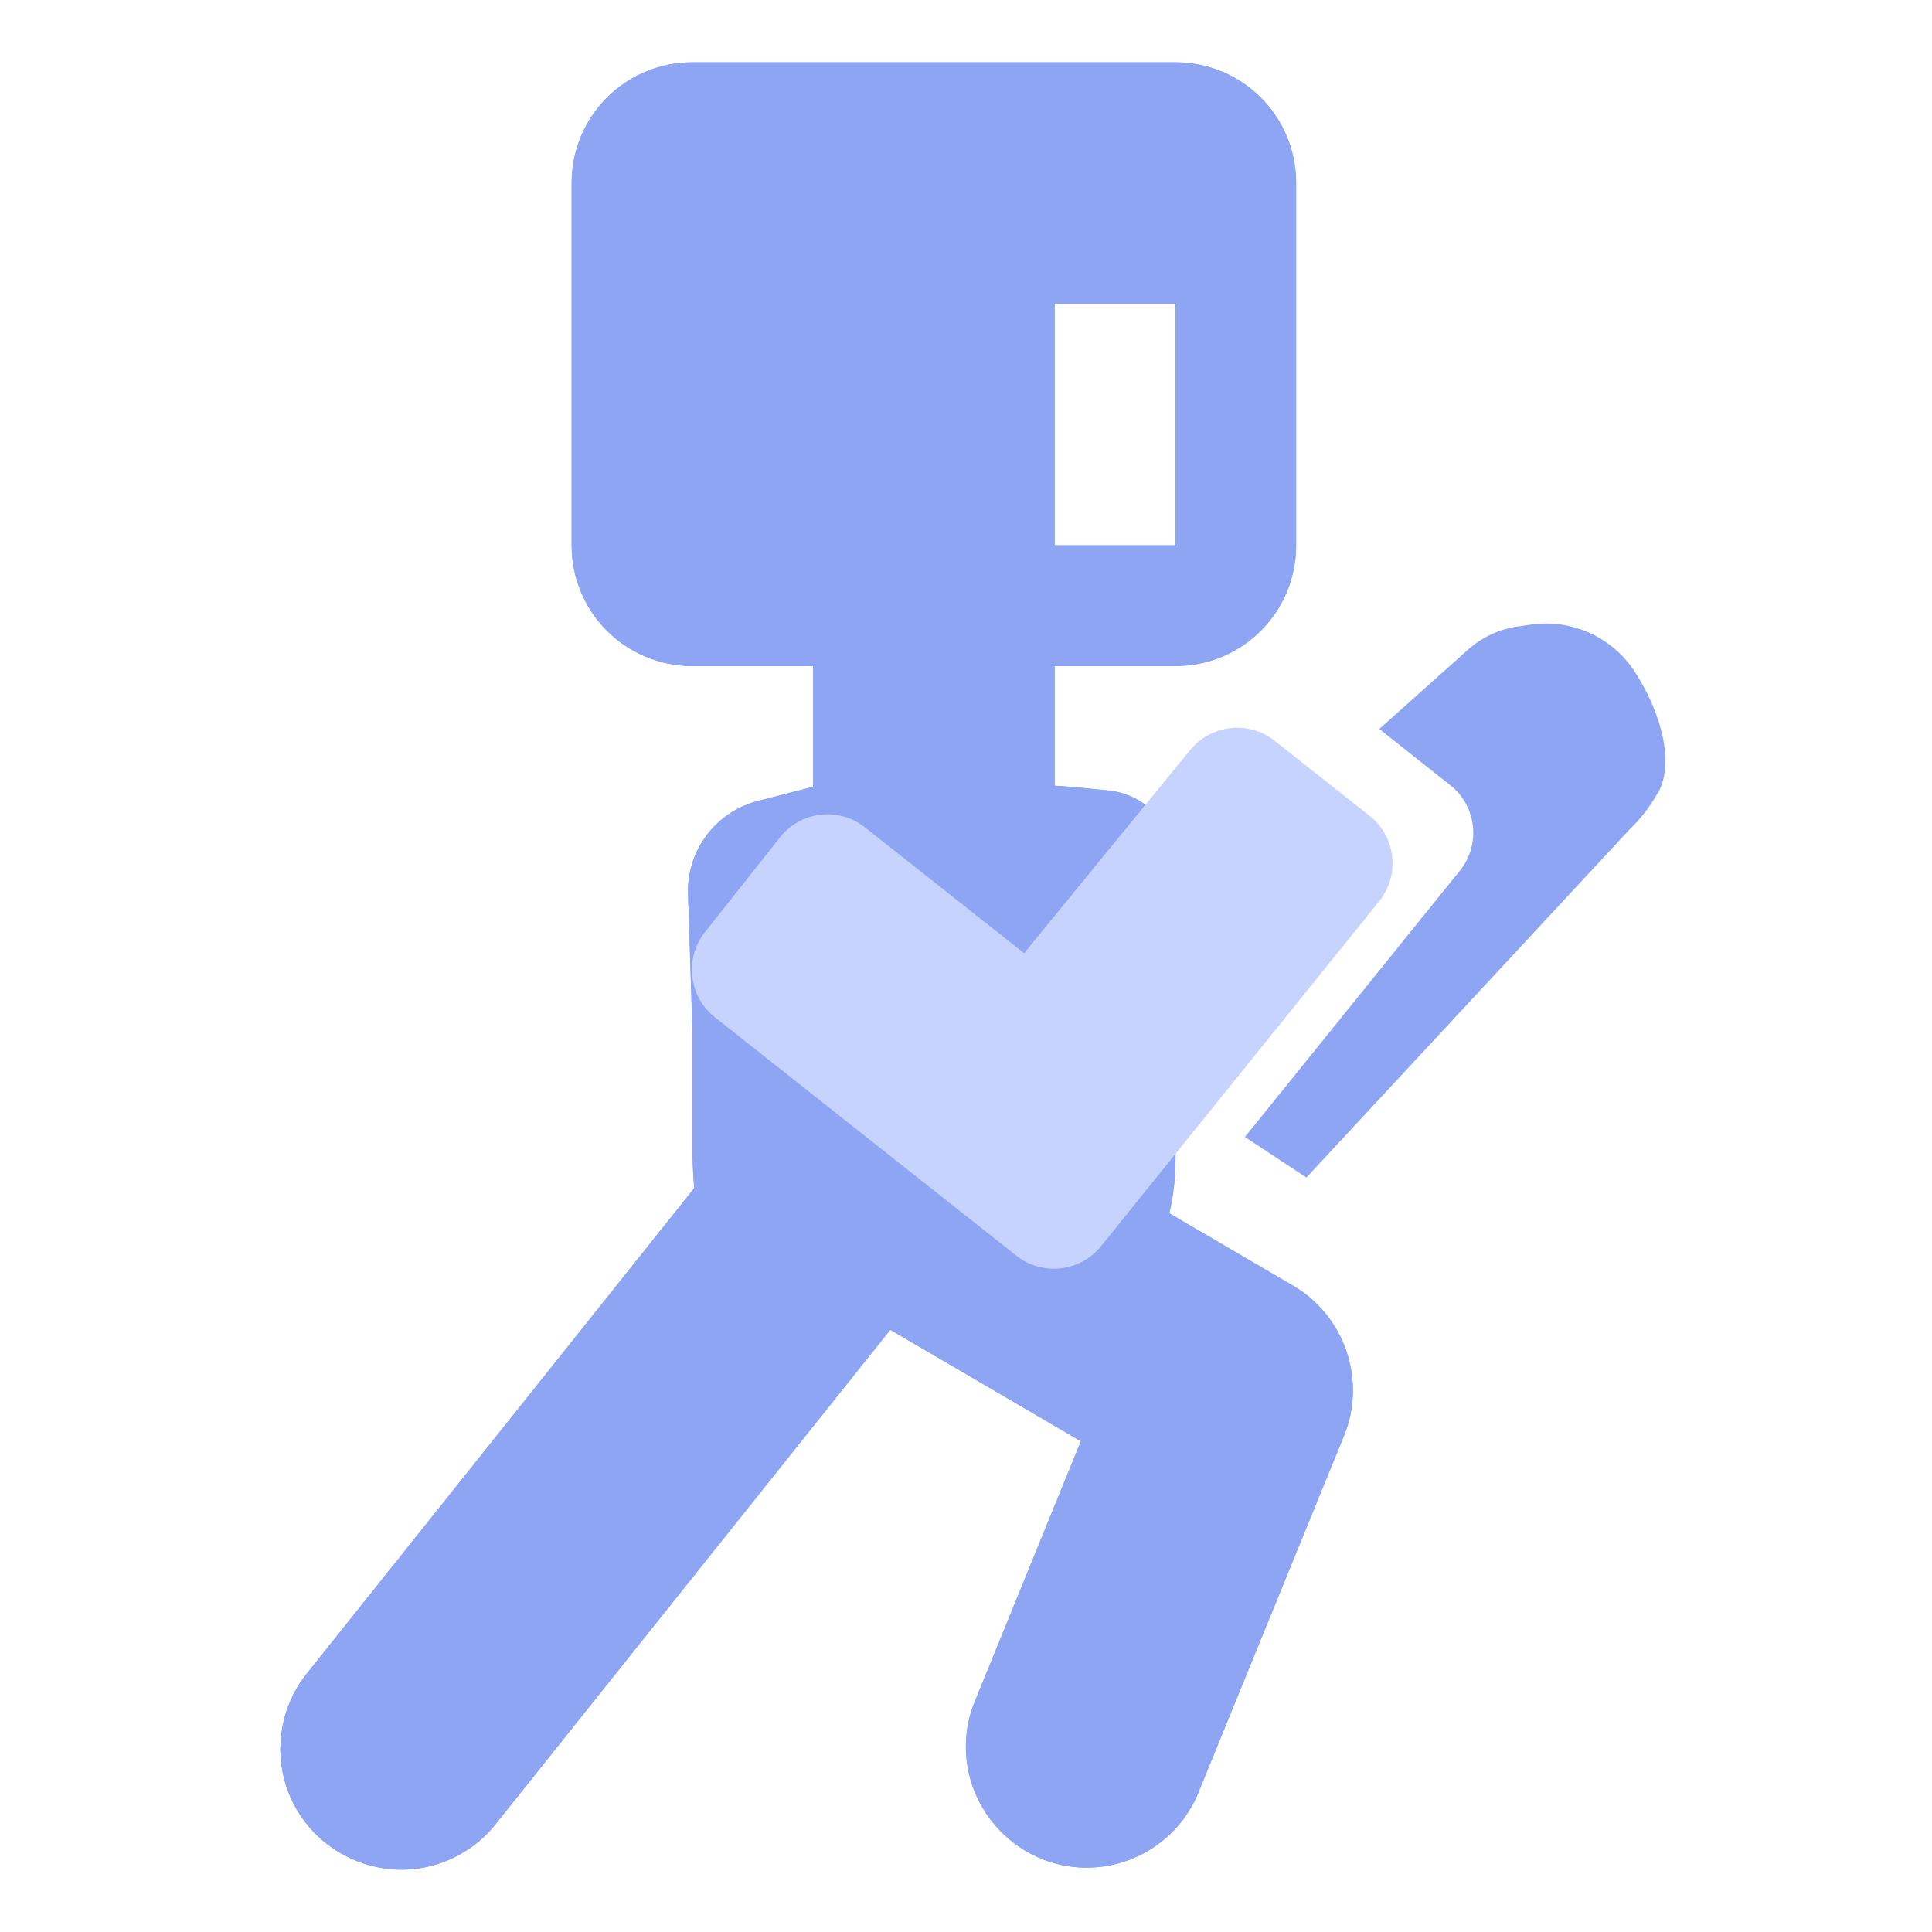 <?xml version="1.0" encoding="UTF-8" standalone="no"?>
<!DOCTYPE svg PUBLIC "-//W3C//DTD SVG 1.1//EN" "http://www.w3.org/Graphics/SVG/1.1/DTD/svg11.dtd">
<svg width="100%" height="100%" viewBox="0 0 16 16" version="1.1" xmlns="http://www.w3.org/2000/svg" xmlns:xlink="http://www.w3.org/1999/xlink" xml:space="preserve" xmlns:serif="http://www.serif.com/" style="fill-rule:evenodd;clip-rule:evenodd;stroke-linejoin:round;stroke-miterlimit:2;">
    <g id="fighter_body_2d" transform="matrix(1,0,0,1,1.56,0.505)">
        <g transform="matrix(1,0,0,1,0.412,-0.288)">
            <path d="M3.777,9.623C3.767,9.492 3.762,9.378 3.762,9.299L3.762,8.299C3.762,8.299 3.742,7.684 3.726,7.188C3.714,6.827 3.955,6.505 4.306,6.416C4.544,6.355 4.762,6.299 4.762,6.299L4.762,5.299L3.762,5.299C3.208,5.299 2.762,4.853 2.762,4.299L2.762,1.299C2.762,0.745 3.208,0.299 3.762,0.299L7.762,0.299C8.316,0.299 8.762,0.745 8.762,1.299L8.762,4.299C8.762,4.853 8.316,5.299 7.762,5.299L6.762,5.299L6.762,6.29C6.814,6.291 7.023,6.31 7.237,6.333C7.536,6.378 7.757,6.634 7.757,6.936C7.761,7.61 7.762,8.688 7.762,8.688L7.762,9.299C7.769,9.502 7.747,9.68 7.712,9.831L8.738,10.431C9.165,10.681 9.346,11.214 9.159,11.672L7.964,14.6C7.81,15.013 7.401,15.277 6.961,15.248C6.414,15.212 5.993,14.732 6.029,14.184C6.037,14.067 6.065,13.952 6.113,13.844L6.979,11.719L5.401,10.796L2.142,14.878C2.018,15.039 1.847,15.158 1.654,15.22C1.131,15.387 0.564,15.094 0.397,14.571C0.294,14.247 0.362,13.892 0.579,13.63L3.777,9.623ZM7.762,2.299L6.762,2.299L6.762,4.299L7.762,4.299L7.762,2.299Z" style="fill:rgb(141,165,243);fill-rule:nonzero;"/>
        </g>
        <g transform="matrix(1,0,0,1,0.412,-0.288)">
            <path d="M3.777,9.623C3.767,9.492 3.762,9.378 3.762,9.299L3.762,8.299C3.762,8.299 3.742,7.684 3.726,7.188C3.714,6.827 3.955,6.505 4.306,6.416C4.544,6.355 4.762,6.299 4.762,6.299L4.762,5.299L3.762,5.299C3.208,5.299 2.762,4.853 2.762,4.299L2.762,1.299C2.762,0.745 3.208,0.299 3.762,0.299L7.762,0.299C8.316,0.299 8.762,0.745 8.762,1.299L8.762,4.299C8.762,4.853 8.316,5.299 7.762,5.299L6.762,5.299L6.762,6.29C6.814,6.291 7.023,6.31 7.237,6.333C7.536,6.378 7.757,6.634 7.757,6.936C7.761,7.61 7.762,8.688 7.762,8.688L7.762,9.299C7.769,9.502 7.747,9.68 7.712,9.831L8.738,10.431C9.165,10.681 9.346,11.214 9.159,11.672L7.964,14.6C7.81,15.013 7.401,15.277 6.961,15.248C6.414,15.212 5.993,14.732 6.029,14.184C6.037,14.067 6.065,13.952 6.113,13.844L6.979,11.719L5.401,10.796L2.142,14.878C2.018,15.039 1.847,15.158 1.654,15.22C1.131,15.387 0.564,15.094 0.397,14.571C0.294,14.247 0.362,13.892 0.579,13.63L3.777,9.623ZM7.762,2.299L6.762,2.299L6.762,4.299L7.762,4.299L7.762,2.299Z" style="fill:rgb(141,165,243);fill-rule:nonzero;"/>
        </g>
        <g transform="matrix(-0.803,-0.895,0.895,-0.803,2.802,17.521)">
            <path d="M5.079,6.297L2.469,6.746C2.243,6.785 2.09,7.001 2.129,7.228L2.618,10.24C2.657,10.466 2.872,10.619 3.099,10.58L3.92,10.439C4.147,10.4 4.299,10.184 4.261,9.957L3.984,8.177L5.361,7.94C5.588,7.901 5.74,7.686 5.701,7.459L5.56,6.638C5.521,6.411 5.306,6.258 5.079,6.297Z" style="fill:rgb(198,211,255);"/>
        </g>
        <g transform="matrix(1,0,0,1,1.425,-0.246)">
            <path d="M8.438,5.778C8.749,5.5 9.011,5.266 9.174,5.12C9.29,5.016 9.434,4.951 9.587,4.929C9.623,4.924 9.661,4.919 9.699,4.913C10.027,4.868 10.352,5.011 10.54,5.284C10.726,5.557 10.906,6.021 10.745,6.31C10.742,6.311 10.74,6.314 10.739,6.316C10.68,6.421 10.605,6.518 10.517,6.603L7.834,9.493L7.325,9.157L9.108,6.948C9.279,6.732 9.243,6.416 9.026,6.244L8.438,5.778Z" style="fill:rgb(141,165,243);fill-rule:nonzero;"/>
        </g>
    </g>
</svg>
